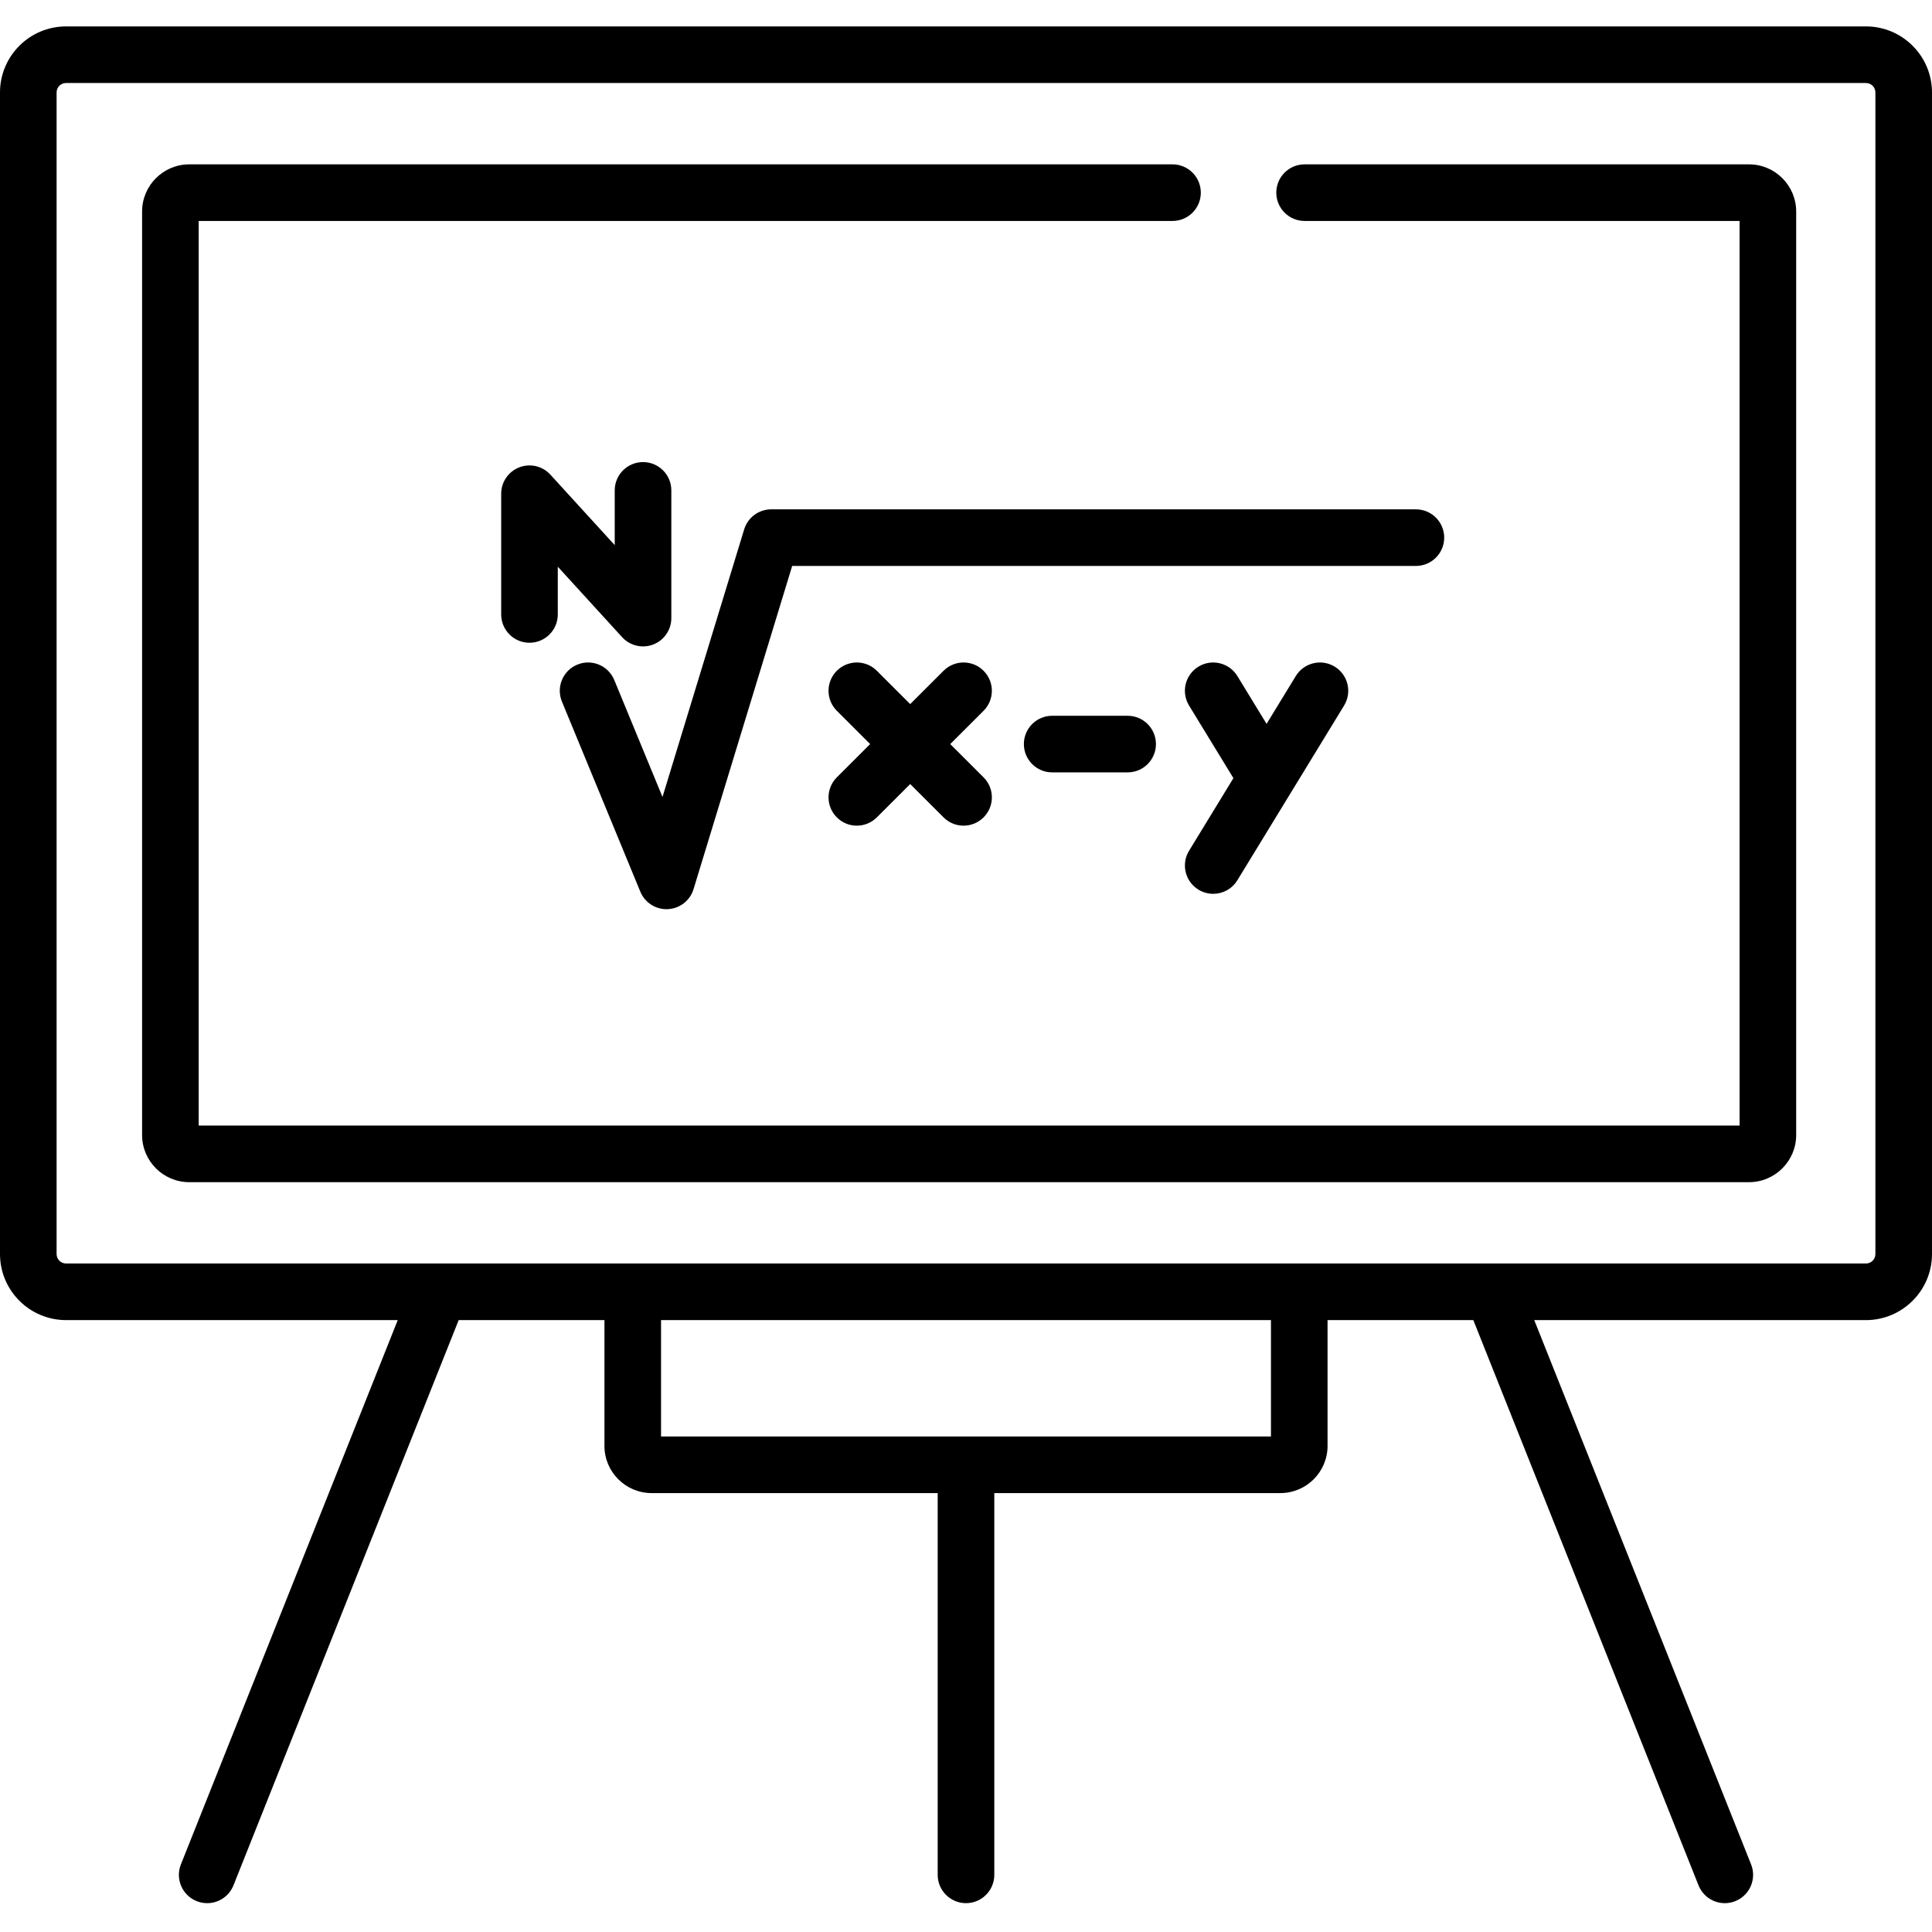 <svg height="512pt" viewBox="0 -7 512 512" width="512pt" xmlns="http://www.w3.org/2000/svg"><path d="m494.5 0h-477c-9.648 0-17.5 7.852-17.5 17.5v307.84c0 9.648 7.852 17.5 17.5 17.5h87.906l-57.465 144.242c-1.535 3.848.344 8.211 4.191 9.742.91.363 1.848.535 2.773.535 2.98 0 5.797-1.789 6.969-4.727l59.68-149.793h38.629v33.344c0 6.891 5.605 12.5 12.5 12.5h75.816v101.172c0 4.145 3.359 7.5 7.5 7.5 4.145 0 7.5-3.355 7.5-7.5v-101.172h75.816c6.891 0 12.5-5.609 12.5-12.5v-33.344h38.629l59.68 149.793c1.172 2.938 3.988 4.727 6.969 4.727.926 0 1.863-.172 2.773-.535 3.848-1.531 5.727-5.895 4.191-9.742l-57.465-144.238h87.906c9.648 0 17.5-7.852 17.5-17.5v-307.844c0-9.648-7.852-17.5-17.5-17.5zm-157.684 373.684h-161.633v-30.844h161.633zm160.184-48.344c0 1.379-1.121 2.5-2.5 2.5h-378.172c-.008 0-.012 0-.02 0h-98.809c-1.379 0-2.5-1.121-2.5-2.5v-307.84c0-1.379 1.121-2.5 2.5-2.5h477c1.379 0 2.5 1.121 2.5 2.5zm0 0"/><path d="m463.508 36.555h-117.777c-4.145 0-7.5 3.359-7.5 7.5 0 4.141 3.355 7.5 7.5 7.5h115.277v239.734h-408.352v-239.734h258.074c4.145 0 7.5-3.359 7.5-7.5 0-4.141-3.355-7.5-7.5-7.5h-260.574c-6.891 0-12.5 5.605-12.5 12.5v244.734c0 6.891 5.609 12.5 12.5 12.5h413.352c6.891 0 12.5-5.609 12.5-12.5v-244.734c0-6.895-5.609-12.5-12.5-12.5zm0 0"/><path d="m260.66 170.766c-2.93-2.93-7.676-2.934-10.605-.008l-8.844 8.832-8.844-8.832c-2.93-2.926-7.68-2.922-10.605.008s-2.926 7.68.008 10.605l8.828 8.816-8.828 8.816c-2.934 2.93-2.934 7.676-.008 10.605 1.465 1.469 3.383 2.203 5.305 2.203 1.918 0 3.836-.734 5.301-2.195l8.844-8.832 8.844 8.832c1.465 1.461 3.383 2.195 5.301 2.195s3.84-.734 5.305-2.203c2.93-2.93 2.926-7.68-.008-10.605l-8.828-8.816 8.828-8.816c2.93-2.926 2.934-7.676.008-10.605zm0 0"/><path d="m317.605 228.77c1.219.746 2.57 1.102 3.902 1.102 2.523 0 4.992-1.277 6.406-3.594l28.285-46.301c2.16-3.535 1.043-8.152-2.488-10.312-3.535-2.156-8.152-1.043-10.312 2.492l-7.742 12.676-7.742-12.676c-2.16-3.535-6.777-4.648-10.312-2.492-3.535 2.16-4.648 6.777-2.488 10.312l11.754 19.242-11.754 19.242c-2.16 3.531-1.043 8.148 2.492 10.309zm0 0"/><path d="m278.836 182.688c-4.145 0-7.5 3.359-7.5 7.5s3.355 7.5 7.5 7.5h20c4.145 0 7.5-3.359 7.5-7.5s-3.355-7.5-7.5-7.5zm0 0"/><path d="m382.73 135.48c0-4.145-3.359-7.5-7.5-7.5h-170.844c-3.301 0-6.211 2.156-7.172 5.309l-21.645 70.918-12.785-31.004c-1.582-3.828-5.965-5.652-9.793-4.07-3.832 1.578-5.652 5.961-4.074 9.793l20.773 50.375c1.16 2.82 3.906 4.641 6.93 4.641.121 0 .238 0 .359-.008 3.164-.148 5.895-2.27 6.816-5.301l26.141-85.652h165.293c4.141 0 7.5-3.359 7.5-7.5zm0 0"/><path d="m170.414 164.305c.91 0 1.828-.164 2.707-.508 2.887-1.117 4.789-3.895 4.789-6.992v-33.848c0-4.145-3.355-7.5-7.5-7.5-4.141 0-7.5 3.355-7.5 7.5v14.508l-17.051-18.676c-2.09-2.289-5.367-3.055-8.25-1.938-2.887 1.121-4.789 3.898-4.789 6.992v31.992c0 4.141 3.359 7.5 7.5 7.5 4.141 0 7.5-3.359 7.5-7.5v-12.652l17.051 18.676c1.449 1.59 3.473 2.445 5.543 2.445zm0 0"/></svg>